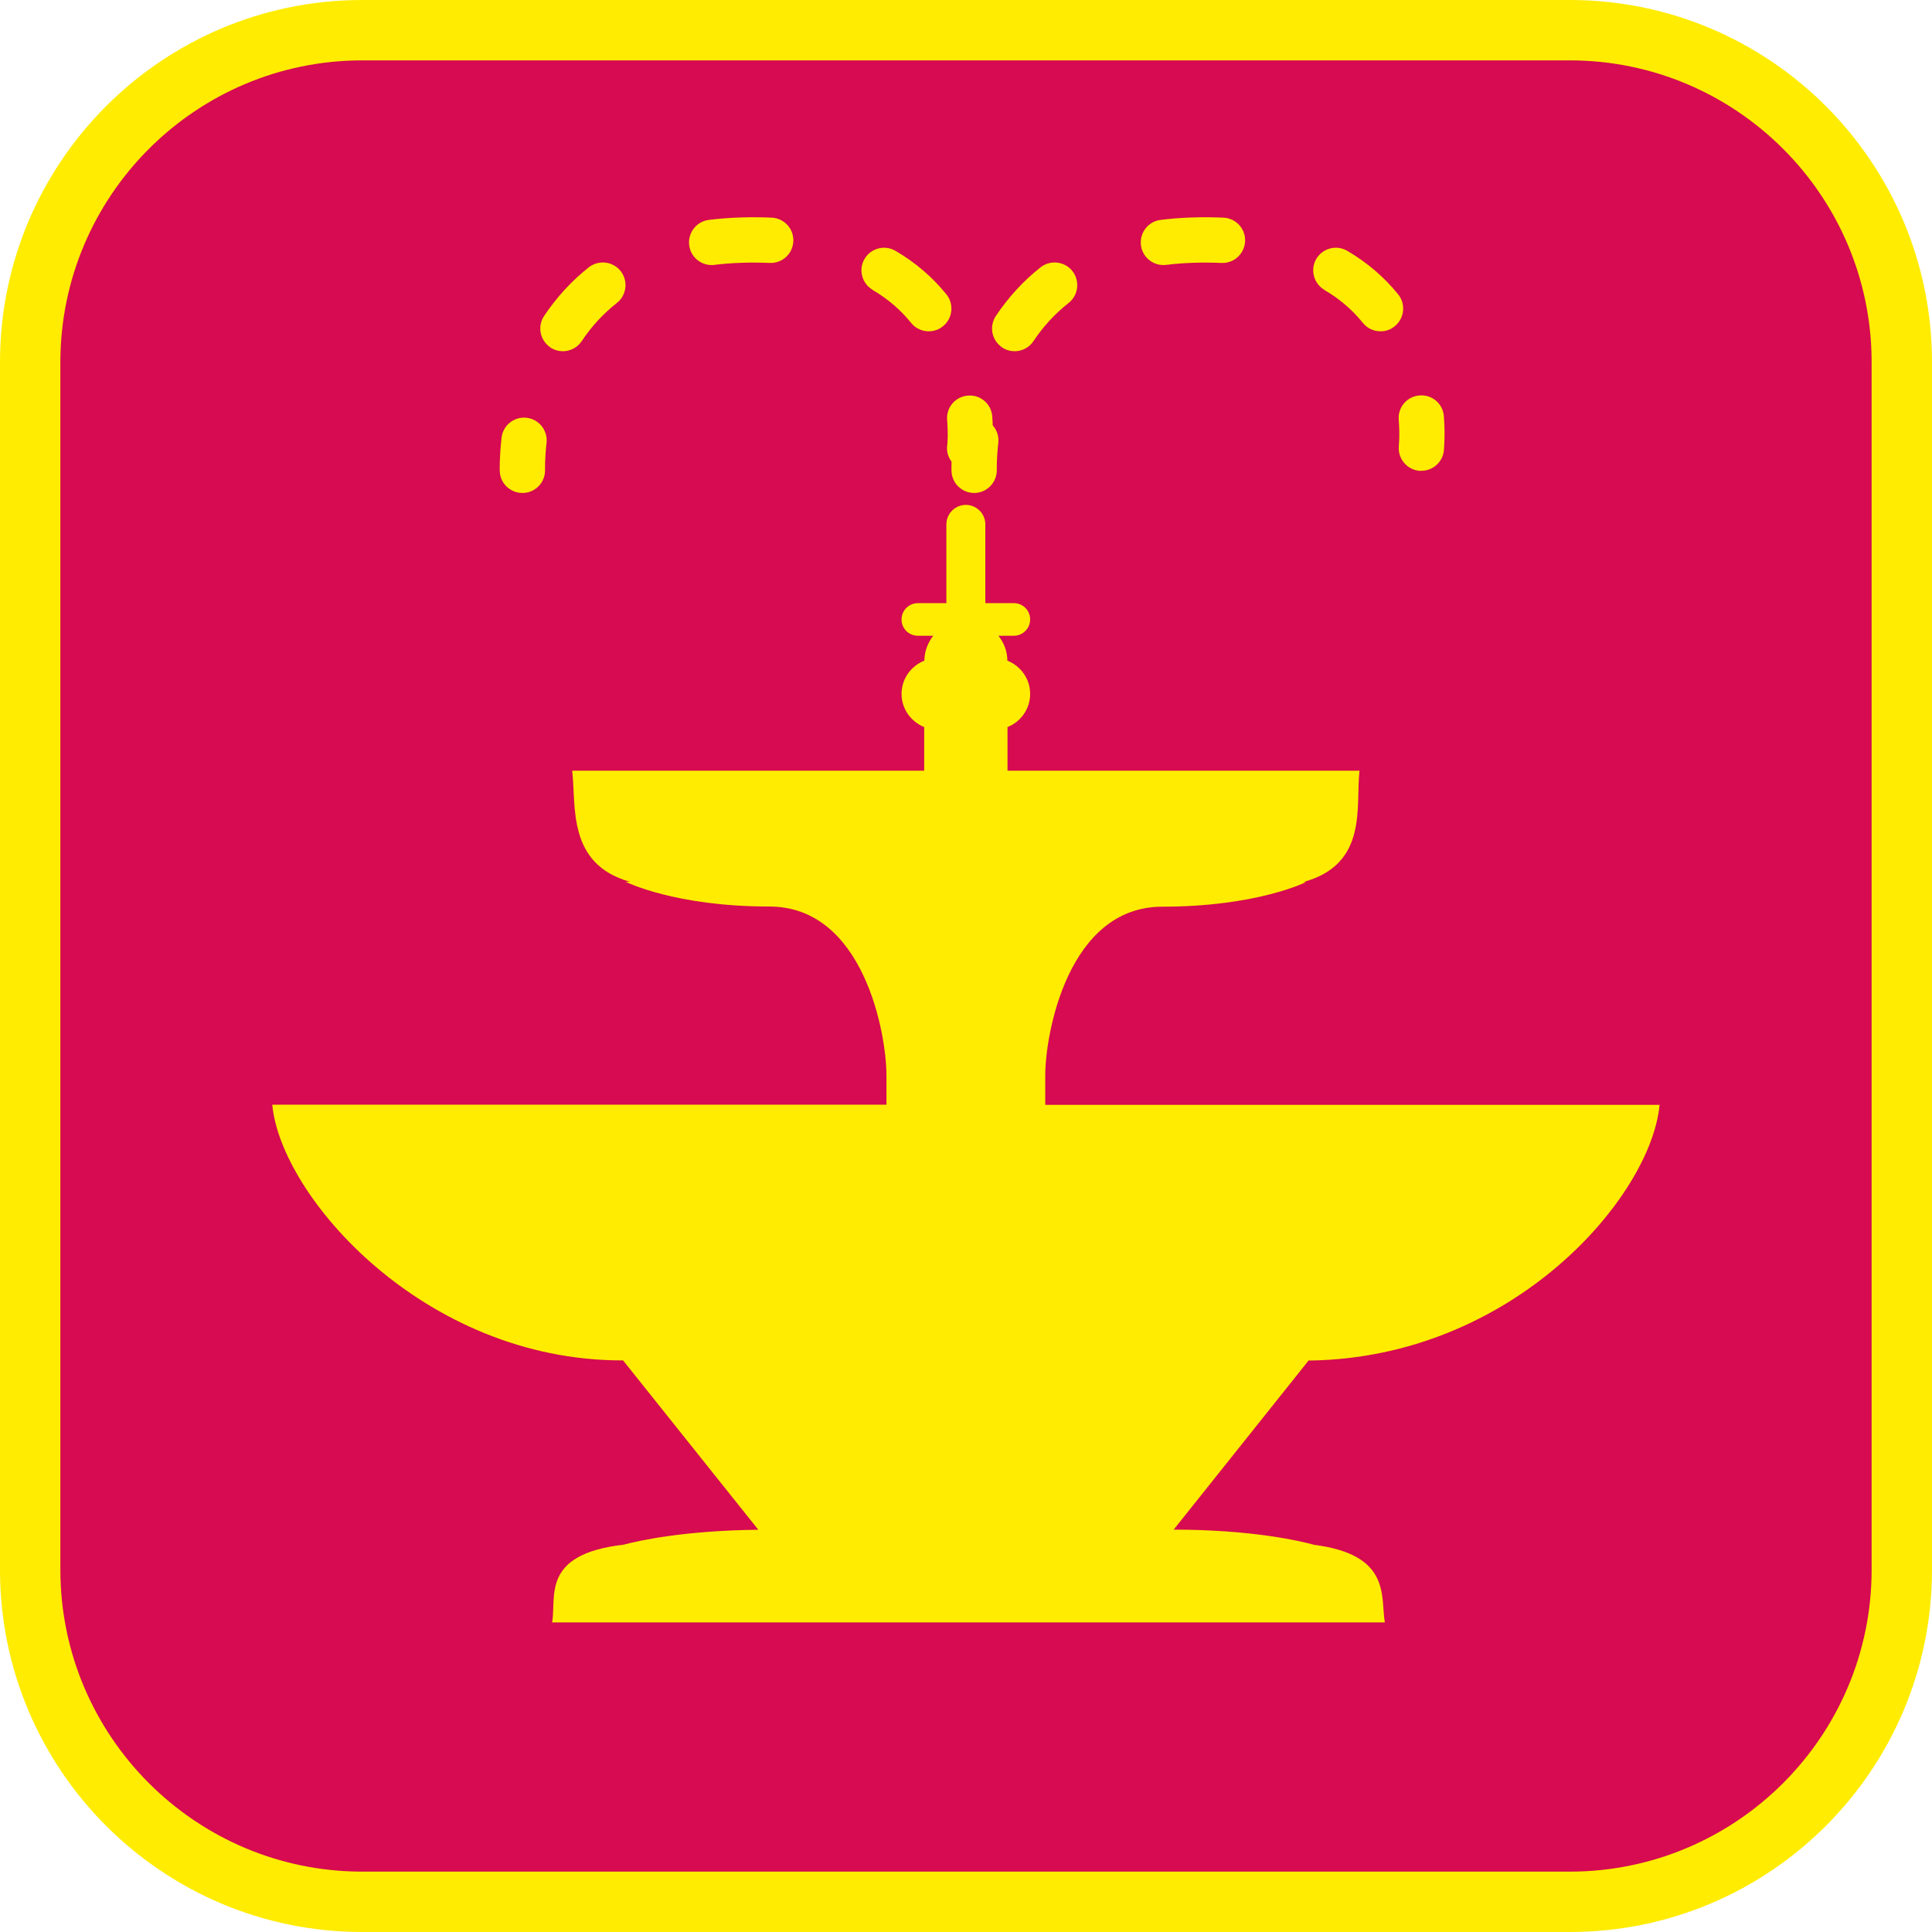 <?xml version="1.0" encoding="UTF-8"?><svg xmlns="http://www.w3.org/2000/svg" viewBox="0 0 128 128"><defs><style>.cls-1{fill:#ffec00;}.cls-2{fill:#d60b51;}</style></defs><g id="cuadrobase"><g><rect class="cls-2" x="2" y="2" width="124" height="124" rx="22" ry="22"/><path class="cls-1" d="M104,4c11.03,0,20,8.97,20,20V104c0,11.03-8.97,20-20,20H24c-11.03,0-20-8.97-20-20V24C4,12.97,12.97,4,24,4H104m0-4H24C10.75,0,0,10.75,0,24V104c0,13.25,10.75,24,24,24H104c13.25,0,24-10.75,24-24V24c0-13.25-10.75-24-24-24h0Z"/></g></g><g id="figura"><g><path class="cls-1" d="M86.72,90.14c13.57-.17,22.68-10.9,23.23-16.94h-40.7v-1.96c0-2.71,1.49-11.17,7.76-11.17s9.52-1.63,9.52-1.63h-.19c4.34-1.18,3.46-5.04,3.73-7.38h-23.32v-2.89c.88-.35,1.5-1.2,1.5-2.2s-.63-1.85-1.51-2.2c0-.62-.23-1.19-.59-1.65h1.02c.59,0,1.08-.48,1.08-1.08s-.48-1.08-1.08-1.08h-1.89v-5.22c0-.71-.58-1.29-1.29-1.29s-1.29,.58-1.29,1.29v5.22h-1.89c-.59,0-1.08,.48-1.08,1.08s.48,1.08,1.08,1.08h1.02c-.36,.46-.58,1.03-.59,1.65-.88,.35-1.51,1.2-1.51,2.2s.63,1.85,1.5,2.2v2.89h-23.32c.27,2.33-.36,6.19,3.83,7.36h-.29s3.25,1.64,9.52,1.64,7.76,8.46,7.76,11.17v1.96H18.04c.56,6.09,10.05,16.94,23.17,16.94h.07l8.96,11.22c-4.9,.05-7.91,.72-8.93,.99-5.5,.63-4.43,3.47-4.73,5.15h55.17c-.3-1.67,.47-4.48-4.68-5.14-.98-.27-4.12-1-9.31-1.01l8.96-11.23Z"/><path class="cls-1" d="M62.75,29.54c-.04,.39,.07,.75,.29,1.04-.01,.39,0,.62,0,.64,.03,.81,.7,1.44,1.5,1.44,.02,0,.04,0,.05,0,.83-.03,1.47-.72,1.45-1.55,0,0-.02-.71,.1-1.77,.05-.44-.1-.85-.37-1.16,0-.19-.02-.38-.03-.59-.06-.83-.78-1.45-1.61-1.38-.83,.06-1.45,.78-1.38,1.61,.08,1.03,.01,1.72,0,1.73Z"/><path class="cls-1" d="M57.81,19.21c1,.58,1.86,1.32,2.56,2.19,.3,.37,.73,.55,1.17,.55,.33,0,.67-.11,.94-.34,.64-.52,.74-1.47,.22-2.11-.93-1.15-2.07-2.12-3.37-2.88-.71-.42-1.63-.18-2.05,.53-.42,.71-.18,1.63,.53,2.05Z"/><path class="cls-1" d="M47.14,17.56c.06,0,.13,0,.19-.01,1.15-.15,2.46-.18,3.66-.13,.83,.04,1.53-.6,1.57-1.43s-.6-1.53-1.43-1.57c-1.36-.06-2.85-.02-4.17,.15-.82,.1-1.4,.85-1.3,1.68,.1,.76,.74,1.31,1.49,1.31Z"/><path class="cls-1" d="M36.46,23.02c.26,.17,.55,.25,.83,.25,.48,0,.96-.23,1.25-.67,.65-.98,1.44-1.83,2.33-2.53,.65-.51,.76-1.46,.25-2.11-.51-.65-1.46-.76-2.11-.25-1.14,.9-2.13,1.98-2.96,3.22-.46,.69-.28,1.62,.41,2.08Z"/><path class="cls-1" d="M34.61,32.66s.04,0,.06,0c.83-.03,1.47-.73,1.44-1.55,0,0-.02-.71,.1-1.77,.09-.82-.5-1.57-1.32-1.66-.82-.1-1.57,.5-1.66,1.32-.15,1.31-.12,2.18-.12,2.22,.03,.81,.7,1.44,1.5,1.44Z"/><path class="cls-1" d="M92.68,29.54c-.09,.82,.51,1.56,1.33,1.65,.05,0,.11,0,.16,0,.76,0,1.41-.57,1.49-1.34,0-.1,.1-.96,0-2.27-.06-.83-.78-1.45-1.61-1.38-.83,.06-1.45,.78-1.38,1.61,.08,1.03,.01,1.72,0,1.73Z"/><path class="cls-1" d="M87.74,19.21c1,.58,1.86,1.32,2.56,2.19,.3,.37,.73,.55,1.17,.55,.33,0,.67-.11,.94-.34,.64-.52,.74-1.47,.22-2.11-.93-1.15-2.07-2.12-3.37-2.88-.71-.42-1.63-.18-2.05,.53-.42,.71-.18,1.63,.53,2.05Z"/><path class="cls-1" d="M77.07,17.56c.06,0,.13,0,.19-.01,1.15-.15,2.46-.18,3.66-.13,.83,.04,1.53-.6,1.57-1.43s-.6-1.53-1.43-1.57c-1.36-.06-2.85-.02-4.17,.15-.82,.1-1.4,.85-1.3,1.68,.1,.76,.74,1.31,1.49,1.31Z"/><path class="cls-1" d="M66.39,23.02c.26,.17,.55,.25,.83,.25,.48,0,.96-.23,1.25-.67,.65-.98,1.44-1.83,2.33-2.53,.65-.51,.76-1.46,.25-2.11-.51-.65-1.46-.76-2.11-.25-1.14,.9-2.13,1.98-2.96,3.22-.46,.69-.28,1.62,.41,2.08Z"/></g></g></svg>
